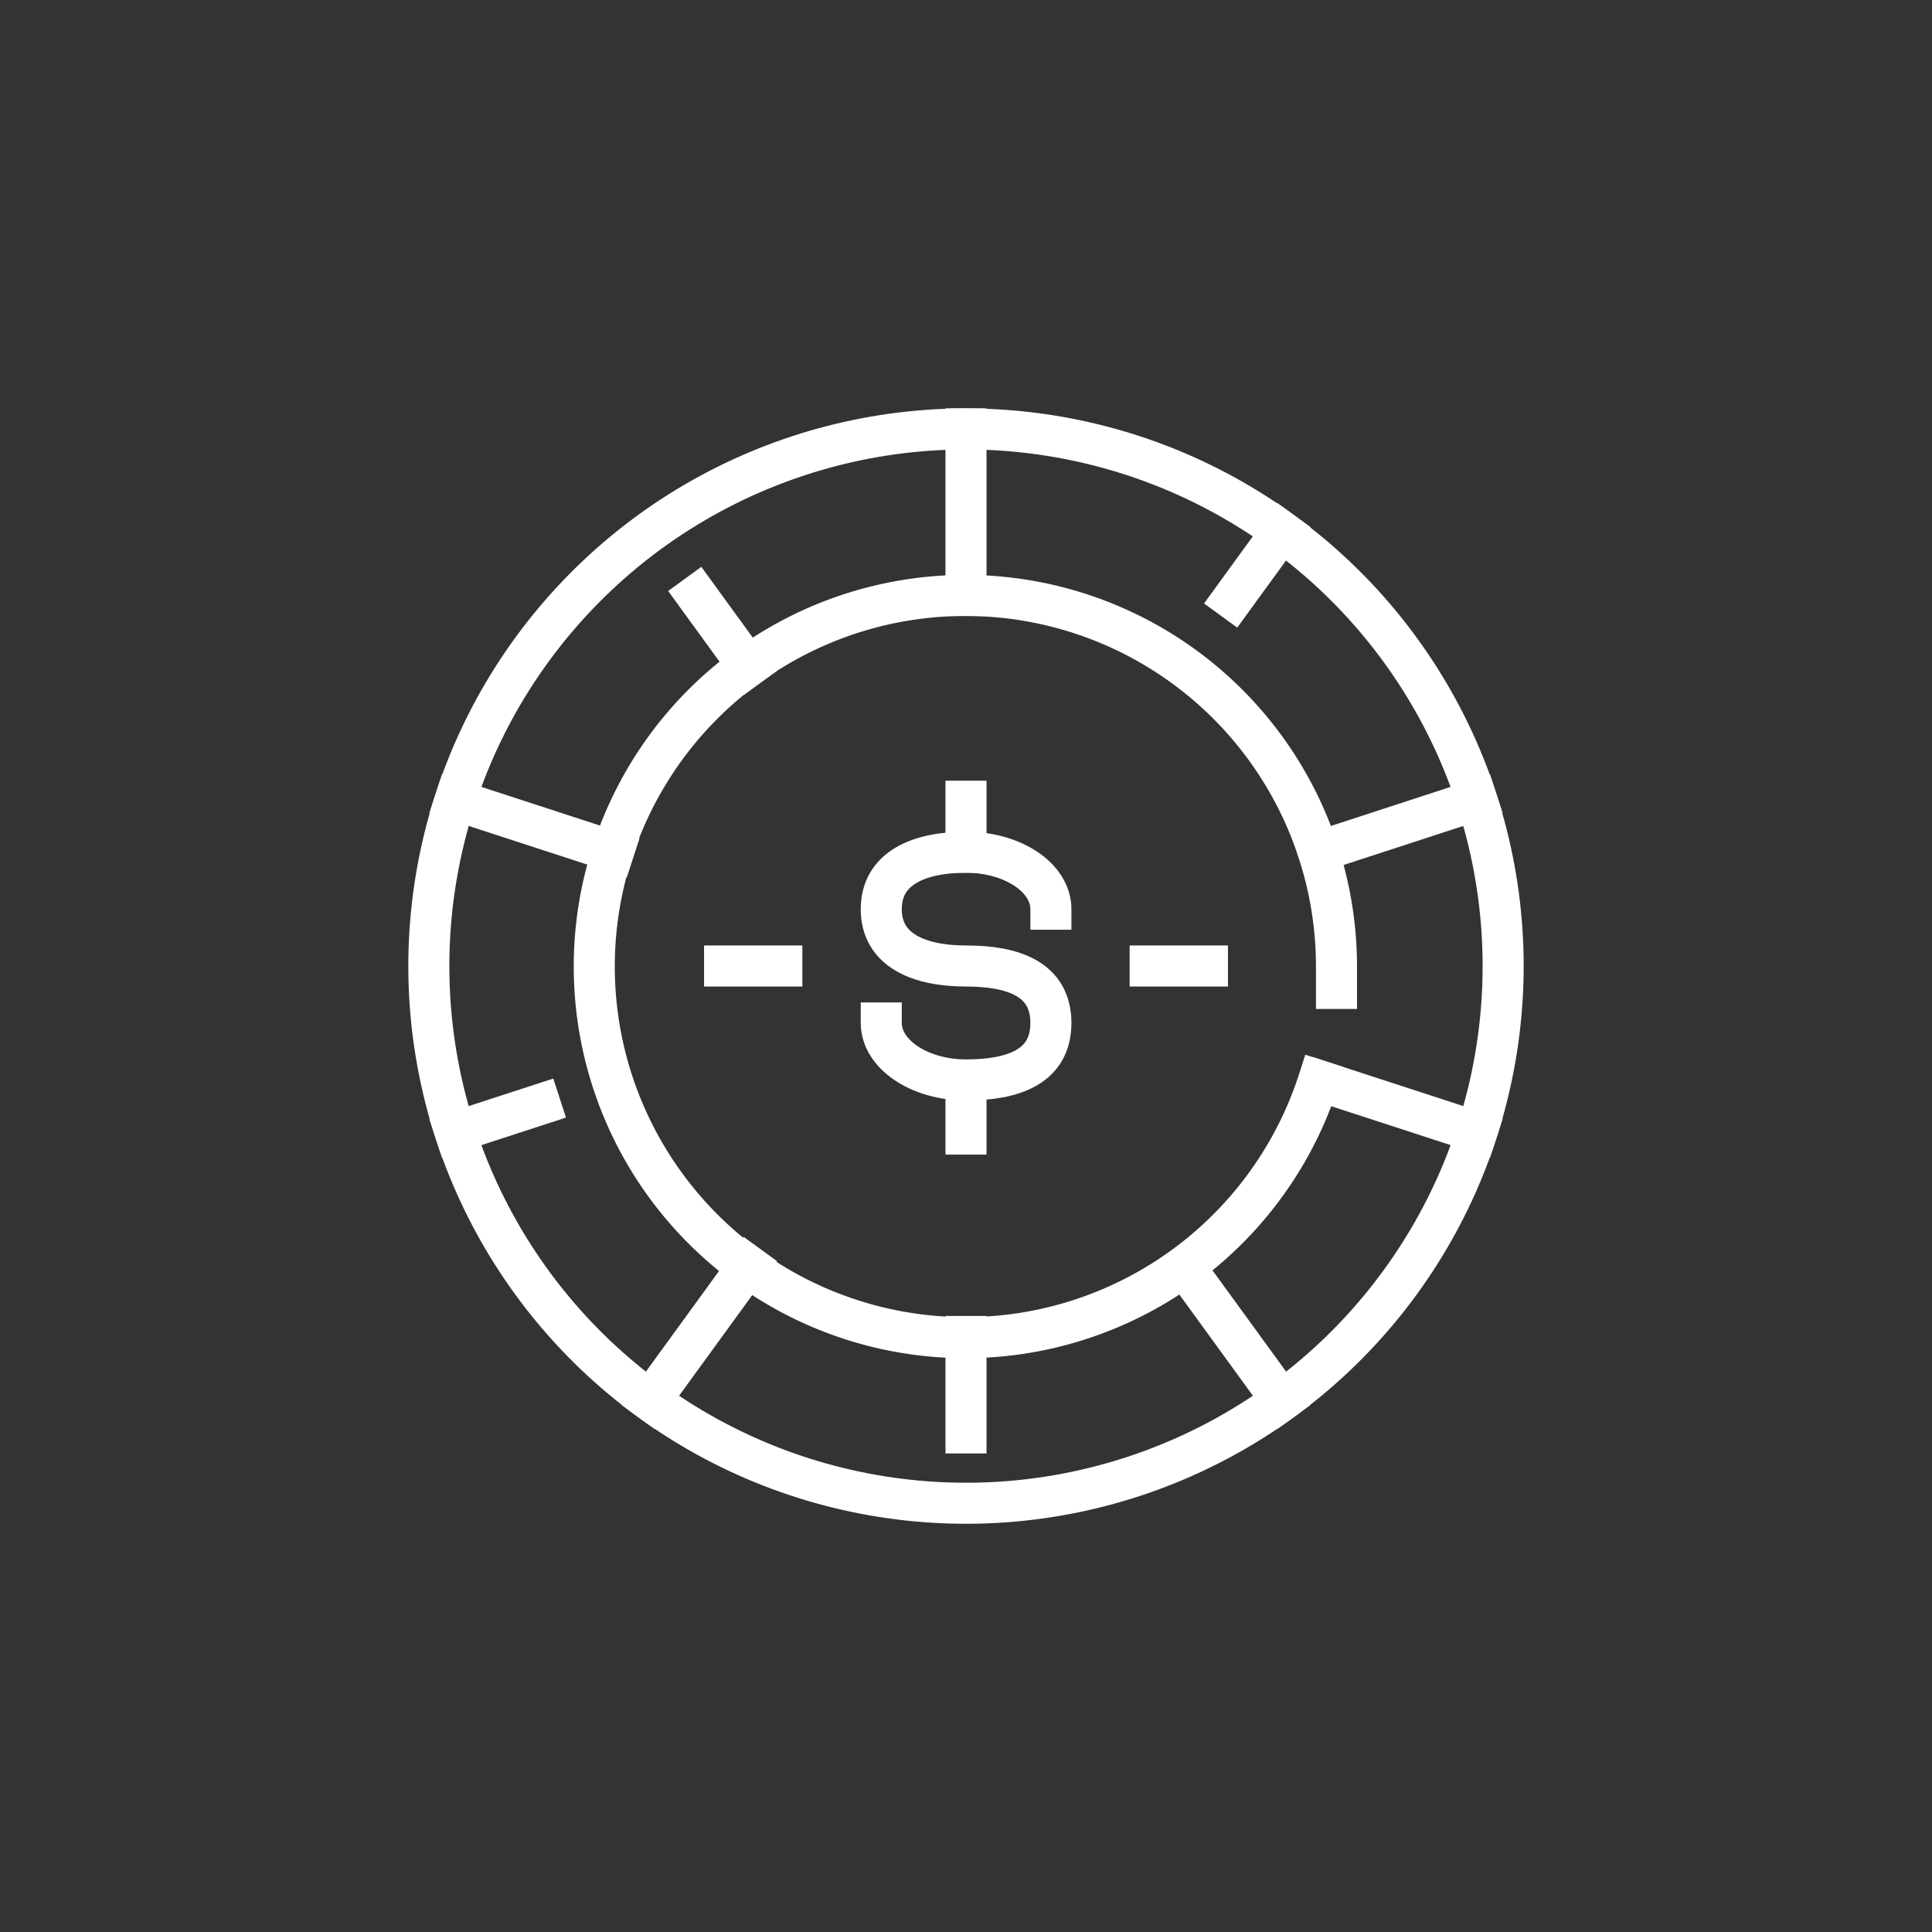 <svg xmlns="http://www.w3.org/2000/svg" viewBox="0 0 123.8 123.8"><rect x="0" y="0" width="123.8" height="123.8" fill="#333333" stroke="none"/><defs><style>.cls-1{fill:none;stroke:#fff;stroke-linecap:square;stroke-miterlimit:10;stroke-width:2.63px;}</style></defs><title>Artboard 18</title><g id="Icons"><g id="_15" data-name="15"><path class="cls-1" d="M56.47,65.55c0,2,2.43,3.65,5.43,3.65s5.44-.82,5.44-3.65S64.9,61.9,61.9,61.9h0c-3,0-5.43-1-5.43-3.64s2.43-3.65,5.43-3.65,5.44,1.63,5.44,3.65"/><line class="cls-1" x1="61.9" y1="54.61" x2="61.9" y2="51.34"/><line class="cls-1" x1="61.9" y1="72.67" x2="61.9" y2="69.4"/><path class="cls-1" d="M84.49,69.24a23.78,23.78,0,1,1,1.15-7.34c0,.49,0,1,0,1.44"/><circle class="cls-1" cx="61.9" cy="61.9" r="34.42" transform="translate(-9.8 112.13) rotate(-80.01)"/><line class="cls-1" x1="61.9" y1="38.16" x2="61.9" y2="27.48"/><line class="cls-1" x1="61.9" y1="91.82" x2="61.9" y2="85.64"/><line class="cls-1" x1="47.95" y1="42.7" x2="44.65" y2="38.16"/><line class="cls-1" x1="82.13" y1="89.74" x2="76.86" y2="82.49"/><line class="cls-1" x1="39.32" y1="54.57" x2="29.17" y2="51.26"/><line class="cls-1" x1="94.63" y1="72.54" x2="84.99" y2="69.4"/><line class="cls-1" x1="34.61" y1="70.77" x2="29.17" y2="72.54"/><line class="cls-1" x1="94.63" y1="51.26" x2="84.48" y2="54.57"/><line class="cls-1" x1="47.95" y1="81.1" x2="41.67" y2="89.74"/><line class="cls-1" x1="82.13" y1="34.06" x2="78.99" y2="38.38"/><line class="cls-1" x1="50.1" y1="61.9" x2="46.43" y2="61.9"/><line class="cls-1" x1="77.37" y1="61.9" x2="73.7" y2="61.9"/></g></g></svg>
